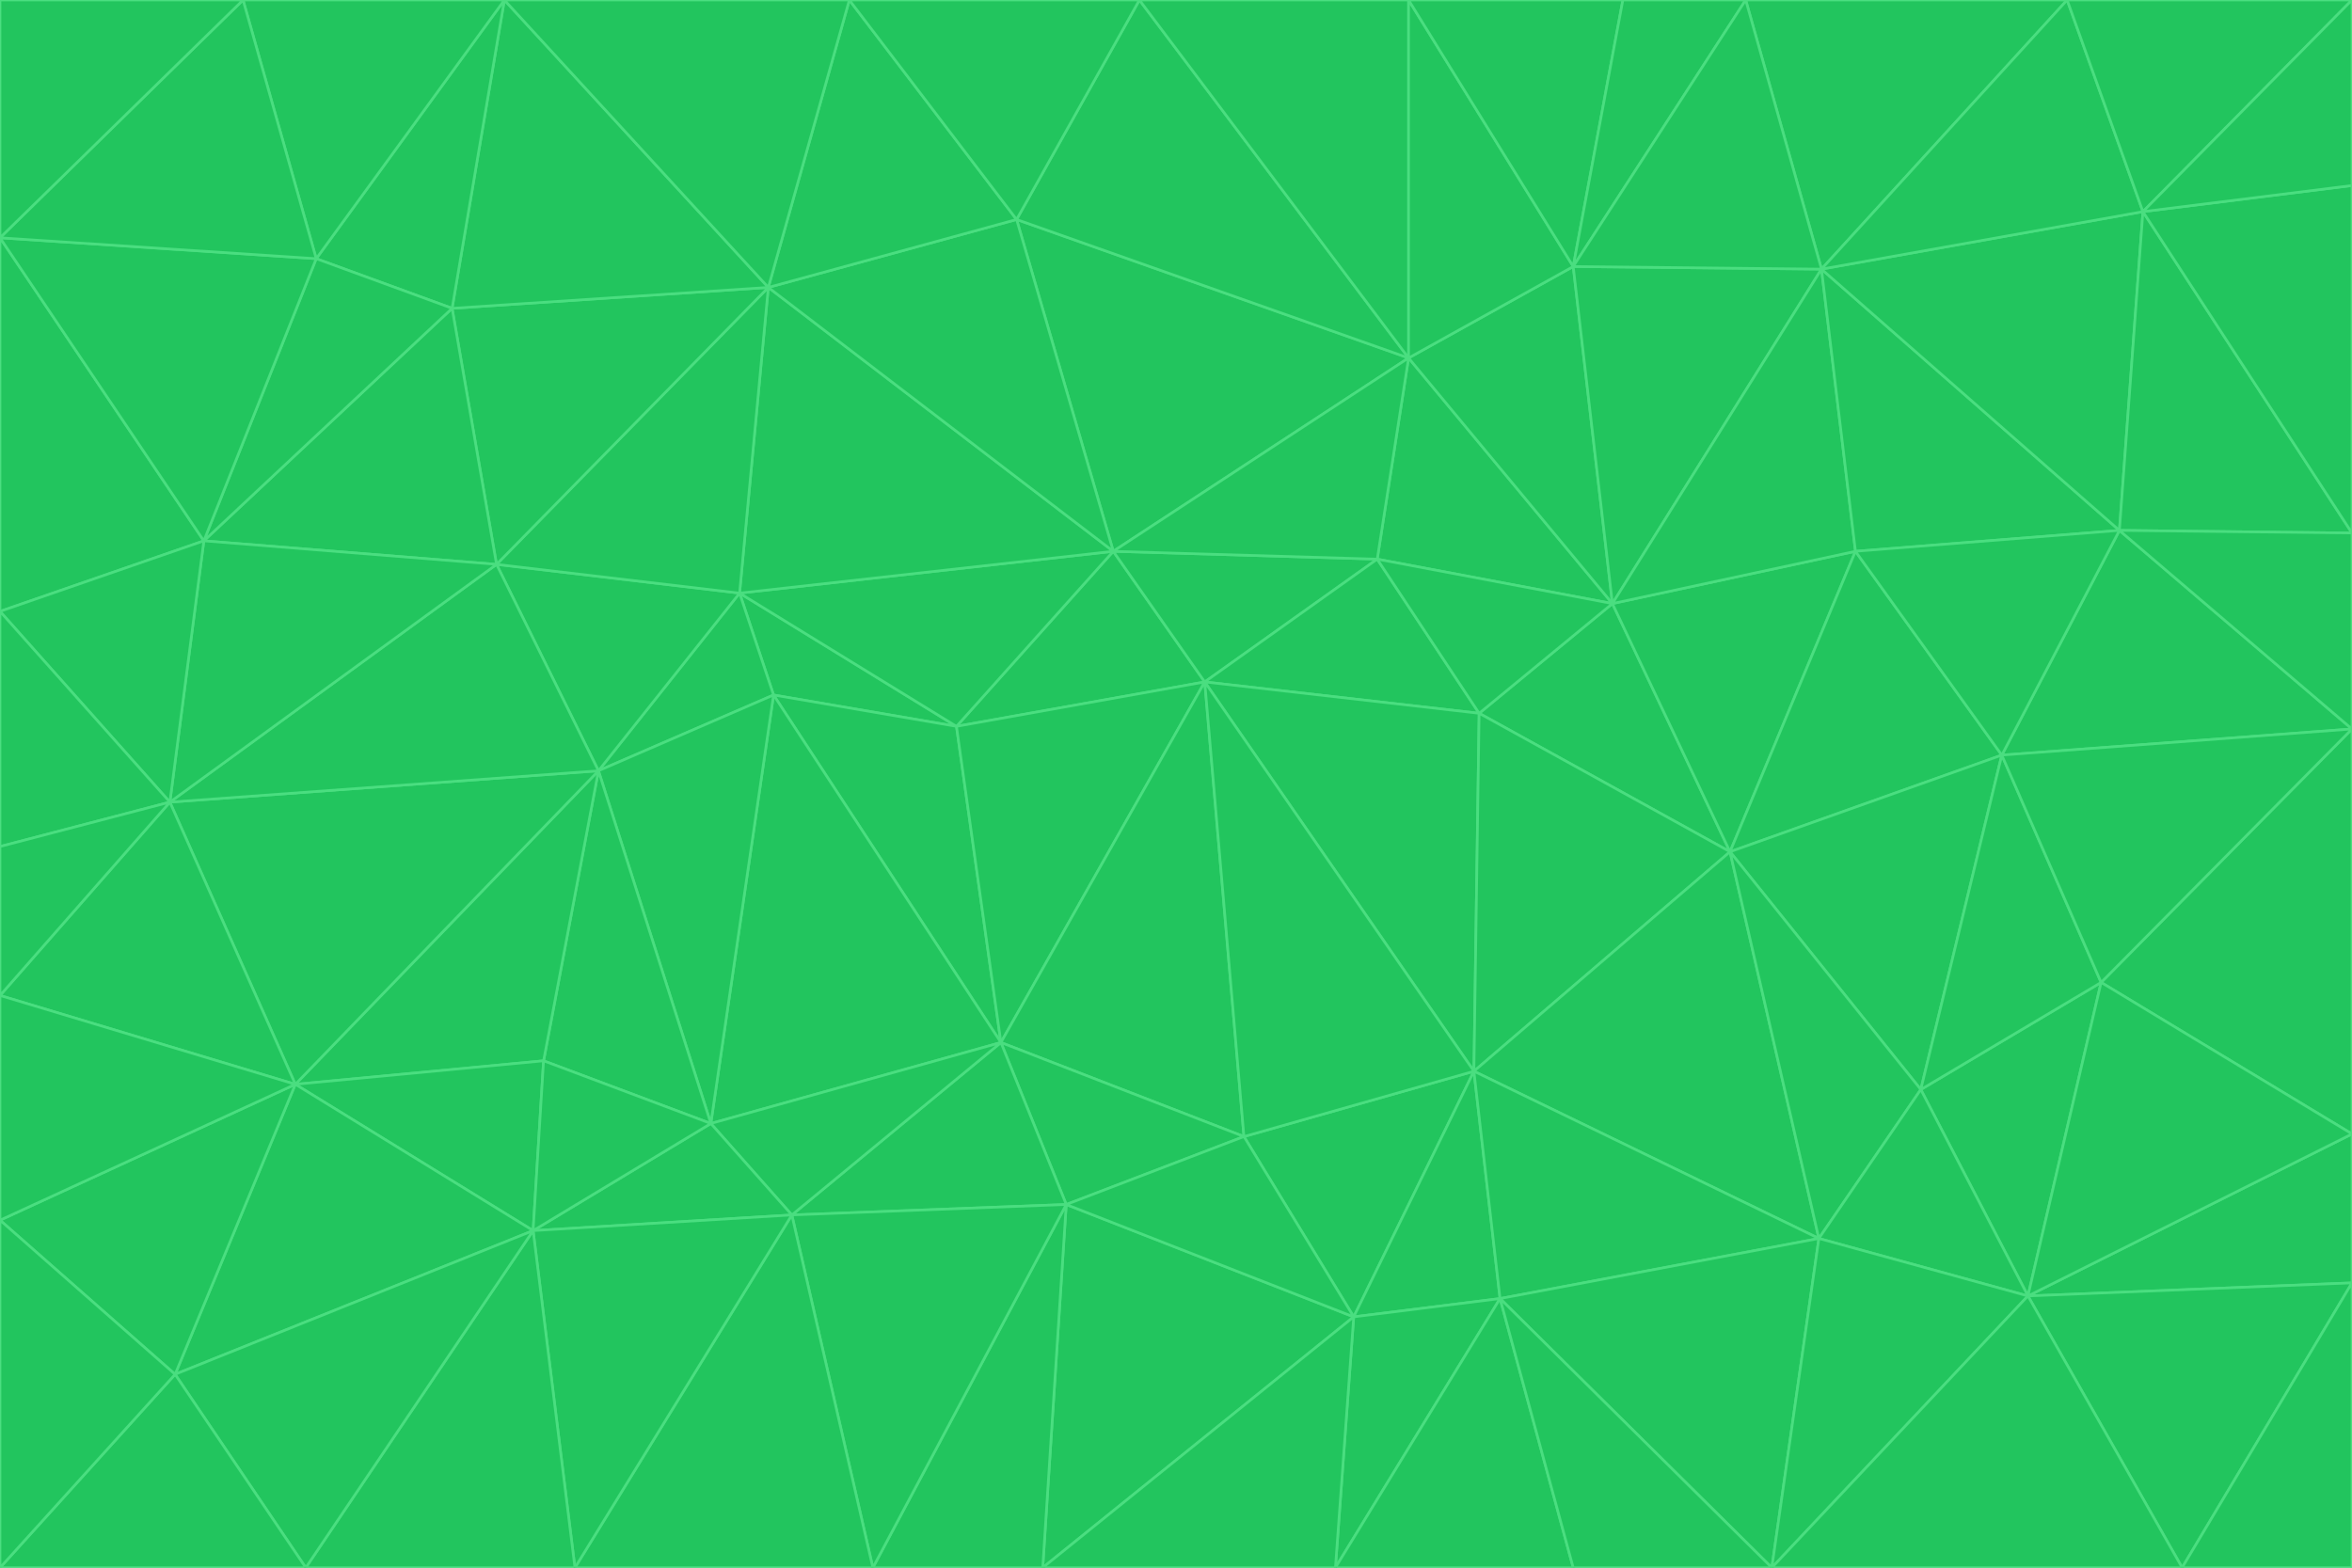 <svg id="visual" viewBox="0 0 900 600" width="900" height="600" xmlns="http://www.w3.org/2000/svg" xmlns:xlink="http://www.w3.org/1999/xlink" version="1.1"><g stroke-width="1" stroke-linejoin="bevel"><path d="M461 261L426 211L366 278Z" fill="#22c55e" stroke="#4ade80"></path><path d="M283 227L296 266L366 278Z" fill="#22c55e" stroke="#4ade80"></path><path d="M461 261L527 214L426 211Z" fill="#22c55e" stroke="#4ade80"></path><path d="M426 211L283 227L366 278Z" fill="#22c55e" stroke="#4ade80"></path><path d="M296 266L383 399L366 278Z" fill="#22c55e" stroke="#4ade80"></path><path d="M366 278L383 399L461 261Z" fill="#22c55e" stroke="#4ade80"></path><path d="M461 261L566 273L527 214Z" fill="#22c55e" stroke="#4ade80"></path><path d="M564 410L566 273L461 261Z" fill="#22c55e" stroke="#4ade80"></path><path d="M539 137L389 84L426 211Z" fill="#22c55e" stroke="#4ade80"></path><path d="M426 211L294 110L283 227Z" fill="#22c55e" stroke="#4ade80"></path><path d="M617 231L539 137L527 214Z" fill="#22c55e" stroke="#4ade80"></path><path d="M527 214L539 137L426 211Z" fill="#22c55e" stroke="#4ade80"></path><path d="M283 227L229 295L296 266Z" fill="#22c55e" stroke="#4ade80"></path><path d="M296 266L272 430L383 399Z" fill="#22c55e" stroke="#4ade80"></path><path d="M190 216L229 295L283 227Z" fill="#22c55e" stroke="#4ade80"></path><path d="M383 399L476 435L461 261Z" fill="#22c55e" stroke="#4ade80"></path><path d="M389 84L294 110L426 211Z" fill="#22c55e" stroke="#4ade80"></path><path d="M383 399L408 461L476 435Z" fill="#22c55e" stroke="#4ade80"></path><path d="M303 465L408 461L383 399Z" fill="#22c55e" stroke="#4ade80"></path><path d="M662 326L617 231L566 273Z" fill="#22c55e" stroke="#4ade80"></path><path d="M566 273L617 231L527 214Z" fill="#22c55e" stroke="#4ade80"></path><path d="M518 504L564 410L476 435Z" fill="#22c55e" stroke="#4ade80"></path><path d="M476 435L564 410L461 261Z" fill="#22c55e" stroke="#4ade80"></path><path d="M229 295L272 430L296 266Z" fill="#22c55e" stroke="#4ade80"></path><path d="M294 110L190 216L283 227Z" fill="#22c55e" stroke="#4ade80"></path><path d="M229 295L208 406L272 430Z" fill="#22c55e" stroke="#4ade80"></path><path d="M272 430L303 465L383 399Z" fill="#22c55e" stroke="#4ade80"></path><path d="M617 231L602 102L539 137Z" fill="#22c55e" stroke="#4ade80"></path><path d="M539 137L436 0L389 84Z" fill="#22c55e" stroke="#4ade80"></path><path d="M113 415L208 406L229 295Z" fill="#22c55e" stroke="#4ade80"></path><path d="M272 430L204 471L303 465Z" fill="#22c55e" stroke="#4ade80"></path><path d="M564 410L662 326L566 273Z" fill="#22c55e" stroke="#4ade80"></path><path d="M617 231L697 103L602 102Z" fill="#22c55e" stroke="#4ade80"></path><path d="M539 0L436 0L539 137Z" fill="#22c55e" stroke="#4ade80"></path><path d="M389 84L325 0L294 110Z" fill="#22c55e" stroke="#4ade80"></path><path d="M399 600L518 504L408 461Z" fill="#22c55e" stroke="#4ade80"></path><path d="M408 461L518 504L476 435Z" fill="#22c55e" stroke="#4ade80"></path><path d="M564 410L696 474L662 326Z" fill="#22c55e" stroke="#4ade80"></path><path d="M436 0L325 0L389 84Z" fill="#22c55e" stroke="#4ade80"></path><path d="M294 110L173 118L190 216Z" fill="#22c55e" stroke="#4ade80"></path><path d="M193 0L173 118L294 110Z" fill="#22c55e" stroke="#4ade80"></path><path d="M113 415L204 471L208 406Z" fill="#22c55e" stroke="#4ade80"></path><path d="M602 102L539 0L539 137Z" fill="#22c55e" stroke="#4ade80"></path><path d="M518 504L574 497L564 410Z" fill="#22c55e" stroke="#4ade80"></path><path d="M208 406L204 471L272 430Z" fill="#22c55e" stroke="#4ade80"></path><path d="M334 600L399 600L408 461Z" fill="#22c55e" stroke="#4ade80"></path><path d="M113 415L229 295L65 307Z" fill="#22c55e" stroke="#4ade80"></path><path d="M662 326L710 211L617 231Z" fill="#22c55e" stroke="#4ade80"></path><path d="M602 102L621 0L539 0Z" fill="#22c55e" stroke="#4ade80"></path><path d="M710 211L697 103L617 231Z" fill="#22c55e" stroke="#4ade80"></path><path d="M193 0L121 99L173 118Z" fill="#22c55e" stroke="#4ade80"></path><path d="M173 118L78 207L190 216Z" fill="#22c55e" stroke="#4ade80"></path><path d="M668 0L621 0L602 102Z" fill="#22c55e" stroke="#4ade80"></path><path d="M65 307L229 295L190 216Z" fill="#22c55e" stroke="#4ade80"></path><path d="M121 99L78 207L173 118Z" fill="#22c55e" stroke="#4ade80"></path><path d="M325 0L193 0L294 110Z" fill="#22c55e" stroke="#4ade80"></path><path d="M334 600L408 461L303 465Z" fill="#22c55e" stroke="#4ade80"></path><path d="M518 504L511 600L574 497Z" fill="#22c55e" stroke="#4ade80"></path><path d="M334 600L303 465L220 600Z" fill="#22c55e" stroke="#4ade80"></path><path d="M78 207L65 307L190 216Z" fill="#22c55e" stroke="#4ade80"></path><path d="M220 600L303 465L204 471Z" fill="#22c55e" stroke="#4ade80"></path><path d="M399 600L511 600L518 504Z" fill="#22c55e" stroke="#4ade80"></path><path d="M662 326L766 289L710 211Z" fill="#22c55e" stroke="#4ade80"></path><path d="M710 211L811 203L697 103Z" fill="#22c55e" stroke="#4ade80"></path><path d="M735 417L766 289L662 326Z" fill="#22c55e" stroke="#4ade80"></path><path d="M696 474L564 410L574 497Z" fill="#22c55e" stroke="#4ade80"></path><path d="M678 600L696 474L574 497Z" fill="#22c55e" stroke="#4ade80"></path><path d="M696 474L735 417L662 326Z" fill="#22c55e" stroke="#4ade80"></path><path d="M791 0L668 0L697 103Z" fill="#22c55e" stroke="#4ade80"></path><path d="M697 103L668 0L602 102Z" fill="#22c55e" stroke="#4ade80"></path><path d="M511 600L602 600L574 497Z" fill="#22c55e" stroke="#4ade80"></path><path d="M117 600L220 600L204 471Z" fill="#22c55e" stroke="#4ade80"></path><path d="M900 279L811 203L766 289Z" fill="#22c55e" stroke="#4ade80"></path><path d="M766 289L811 203L710 211Z" fill="#22c55e" stroke="#4ade80"></path><path d="M776 496L804 376L735 417Z" fill="#22c55e" stroke="#4ade80"></path><path d="M735 417L804 376L766 289Z" fill="#22c55e" stroke="#4ade80"></path><path d="M776 496L735 417L696 474Z" fill="#22c55e" stroke="#4ade80"></path><path d="M193 0L93 0L121 99Z" fill="#22c55e" stroke="#4ade80"></path><path d="M0 91L0 234L78 207Z" fill="#22c55e" stroke="#4ade80"></path><path d="M78 207L0 234L65 307Z" fill="#22c55e" stroke="#4ade80"></path><path d="M0 91L78 207L121 99Z" fill="#22c55e" stroke="#4ade80"></path><path d="M65 307L0 381L113 415Z" fill="#22c55e" stroke="#4ade80"></path><path d="M113 415L67 526L204 471Z" fill="#22c55e" stroke="#4ade80"></path><path d="M0 234L0 324L65 307Z" fill="#22c55e" stroke="#4ade80"></path><path d="M0 324L0 381L65 307Z" fill="#22c55e" stroke="#4ade80"></path><path d="M602 600L678 600L574 497Z" fill="#22c55e" stroke="#4ade80"></path><path d="M678 600L776 496L696 474Z" fill="#22c55e" stroke="#4ade80"></path><path d="M0 467L67 526L113 415Z" fill="#22c55e" stroke="#4ade80"></path><path d="M93 0L0 91L121 99Z" fill="#22c55e" stroke="#4ade80"></path><path d="M811 203L820 81L697 103Z" fill="#22c55e" stroke="#4ade80"></path><path d="M900 204L820 81L811 203Z" fill="#22c55e" stroke="#4ade80"></path><path d="M67 526L117 600L204 471Z" fill="#22c55e" stroke="#4ade80"></path><path d="M820 81L791 0L697 103Z" fill="#22c55e" stroke="#4ade80"></path><path d="M0 381L0 467L113 415Z" fill="#22c55e" stroke="#4ade80"></path><path d="M67 526L0 600L117 600Z" fill="#22c55e" stroke="#4ade80"></path><path d="M93 0L0 0L0 91Z" fill="#22c55e" stroke="#4ade80"></path><path d="M900 434L900 279L804 376Z" fill="#22c55e" stroke="#4ade80"></path><path d="M804 376L900 279L766 289Z" fill="#22c55e" stroke="#4ade80"></path><path d="M820 81L900 0L791 0Z" fill="#22c55e" stroke="#4ade80"></path><path d="M900 279L900 204L811 203Z" fill="#22c55e" stroke="#4ade80"></path><path d="M900 491L900 434L776 496Z" fill="#22c55e" stroke="#4ade80"></path><path d="M776 496L900 434L804 376Z" fill="#22c55e" stroke="#4ade80"></path><path d="M900 204L900 71L820 81Z" fill="#22c55e" stroke="#4ade80"></path><path d="M0 467L0 600L67 526Z" fill="#22c55e" stroke="#4ade80"></path><path d="M835 600L900 491L776 496Z" fill="#22c55e" stroke="#4ade80"></path><path d="M678 600L835 600L776 496Z" fill="#22c55e" stroke="#4ade80"></path><path d="M900 71L900 0L820 81Z" fill="#22c55e" stroke="#4ade80"></path><path d="M835 600L900 600L900 491Z" fill="#22c55e" stroke="#4ade80"></path></g></svg>